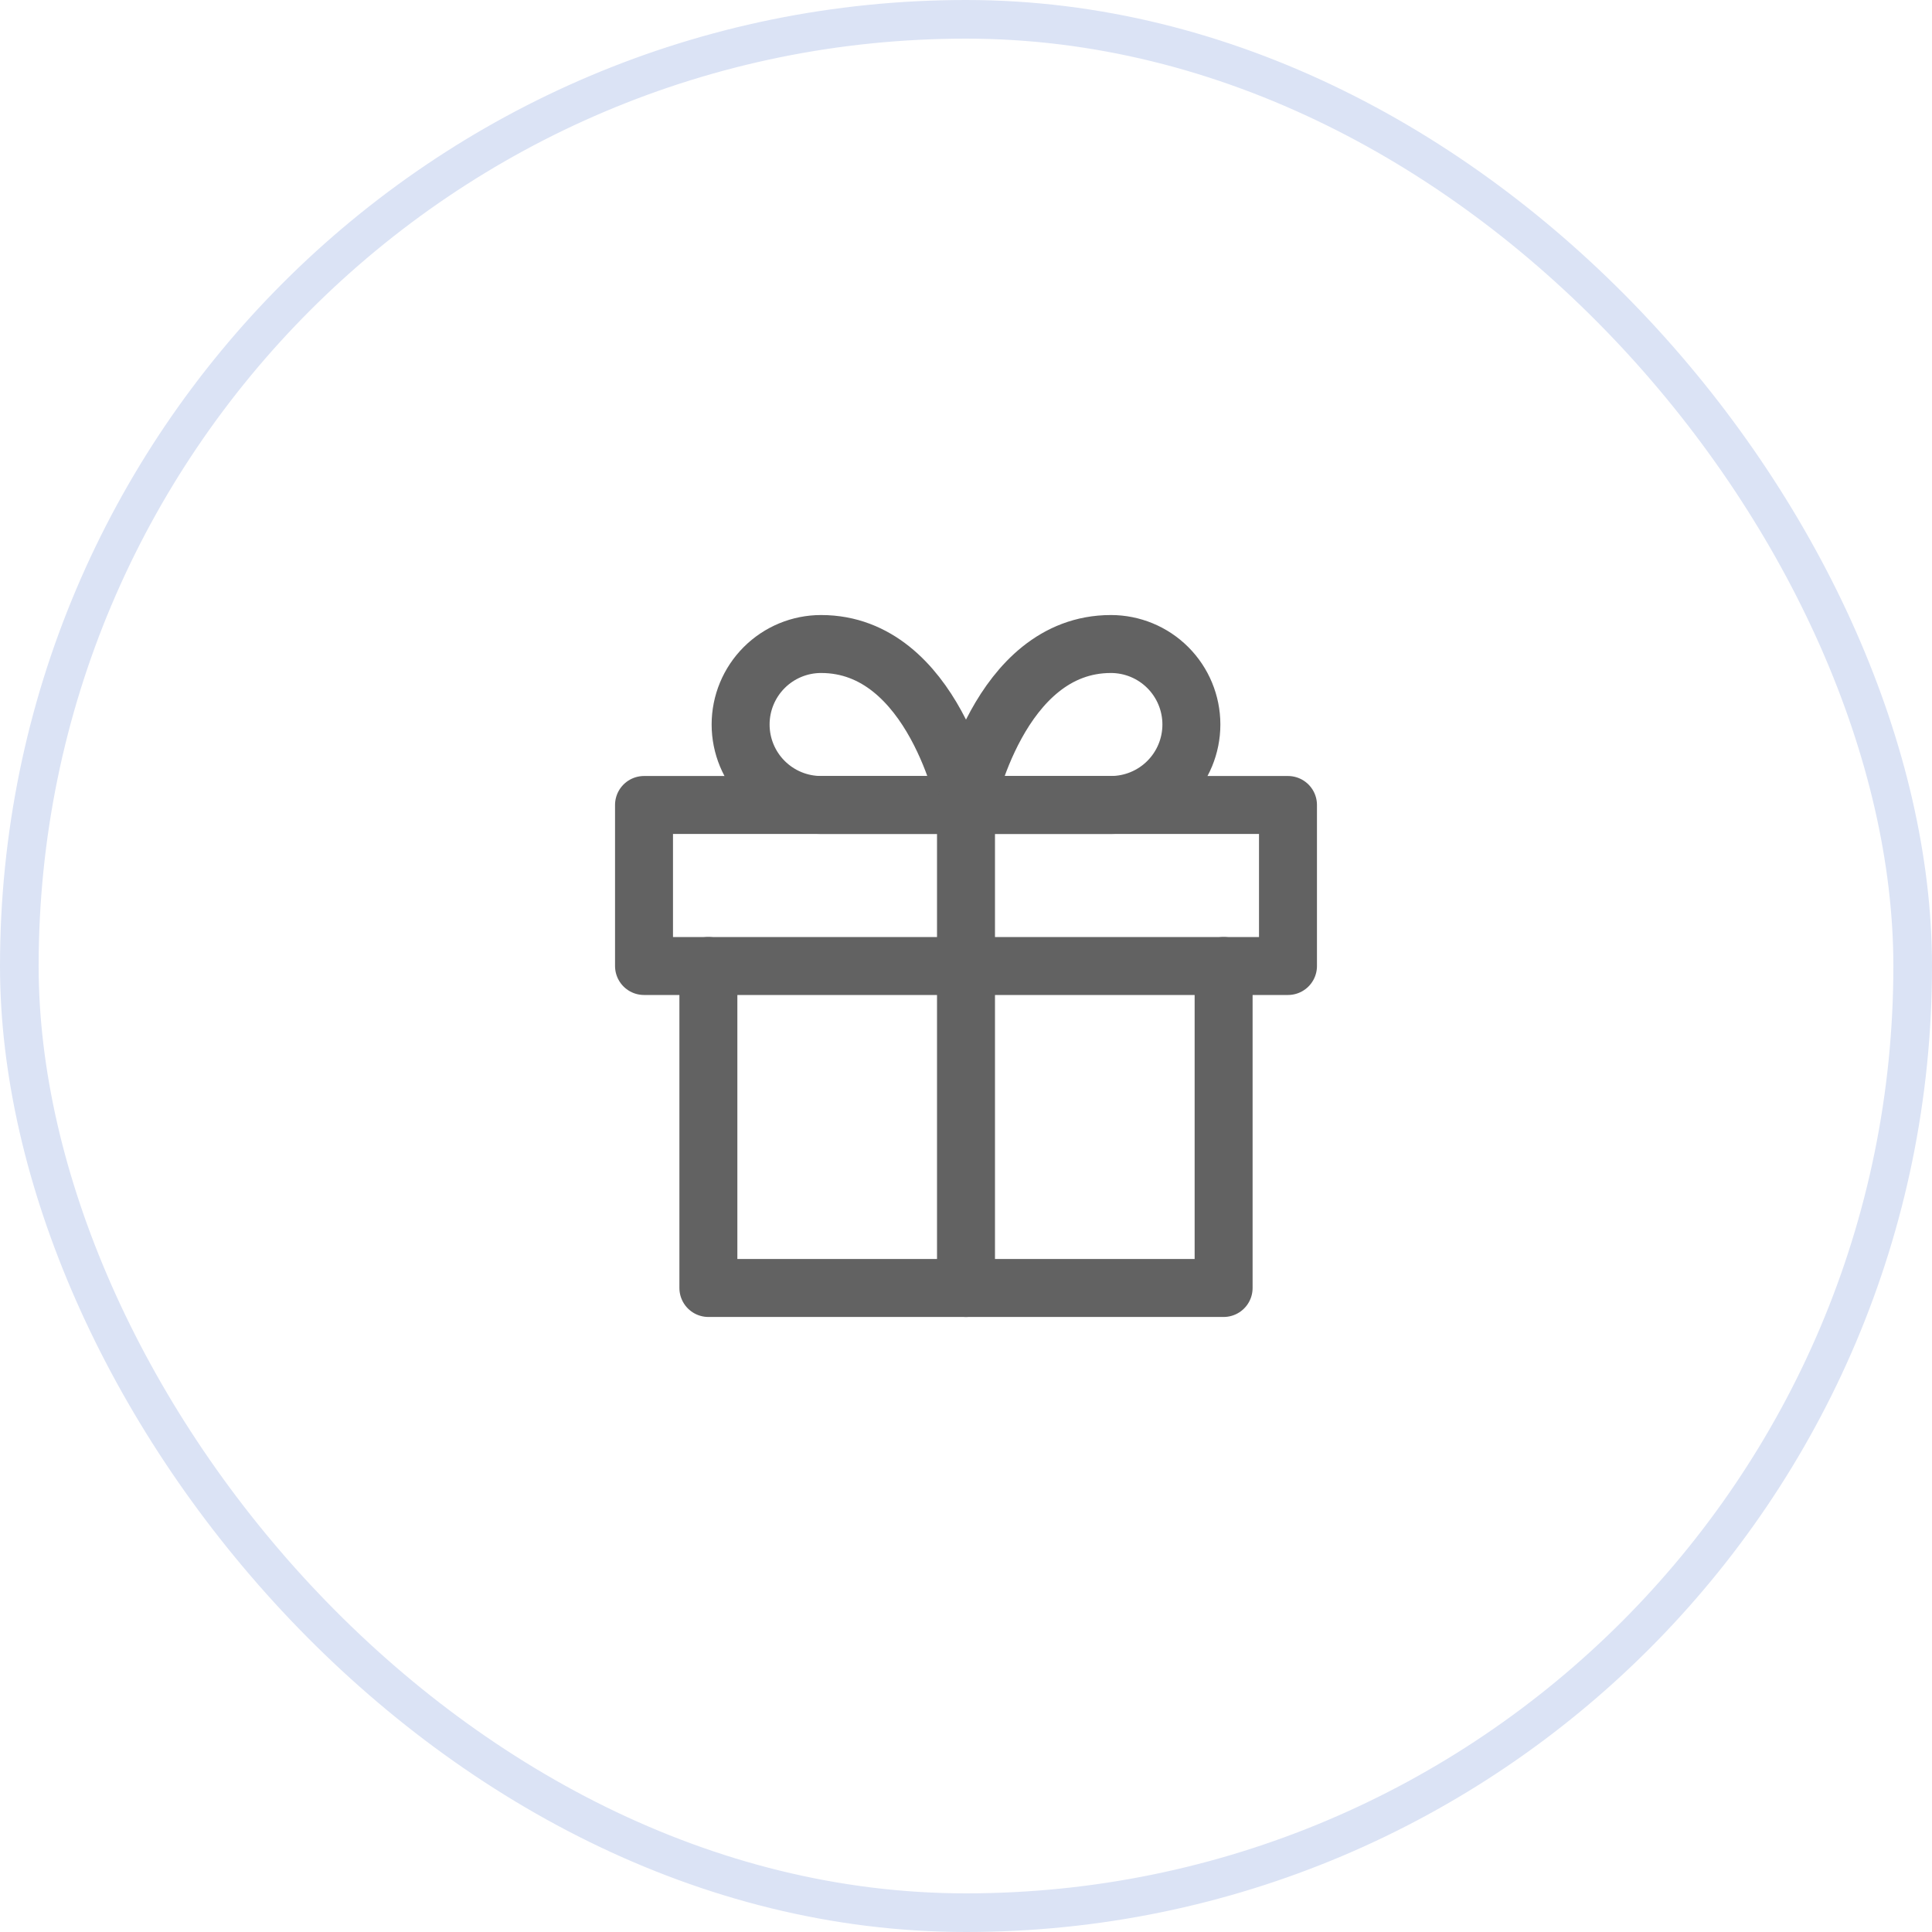 <svg width="50" height="50" viewBox="0 0 50 50" fill="none" xmlns="http://www.w3.org/2000/svg">
<rect x="0.5" y="0.5" width="49" height="49" rx="24.5" stroke="#DBE3F5"/>
<g clip-path="url(#clip0_30_1519)">
<path d="M31.667 25V33.333H18.333V25" stroke="#626262" stroke-width="1.5" stroke-linecap="round" stroke-linejoin="round"/>
<path d="M33.333 20.833H16.667V25H33.333V20.833Z" stroke="#626262" stroke-width="1.5" stroke-linecap="round" stroke-linejoin="round"/>
<path d="M25 33.333V20.833" stroke="#626262" stroke-width="1.5" stroke-linecap="round" stroke-linejoin="round"/>
<path d="M25 20.833H21.25C20.697 20.833 20.168 20.614 19.777 20.223C19.386 19.832 19.167 19.303 19.167 18.75C19.167 18.198 19.386 17.668 19.777 17.277C20.168 16.886 20.697 16.667 21.25 16.667C24.167 16.667 25 20.833 25 20.833Z" stroke="#626262" stroke-width="1.5" stroke-linecap="round" stroke-linejoin="round"/>
<path d="M25 20.833H28.75C29.302 20.833 29.832 20.614 30.223 20.223C30.614 19.832 30.833 19.303 30.833 18.75C30.833 18.198 30.614 17.668 30.223 17.277C29.832 16.886 29.302 16.667 28.75 16.667C25.833 16.667 25 20.833 25 20.833Z" stroke="#626262" stroke-width="1.5" stroke-linecap="round" stroke-linejoin="round"/>
</g>
<defs>
<clipPath id="clip0_30_1519">
<rect width="20" height="20" fill="white" transform="translate(15 15)"/>
</clipPath>
</defs>
</svg>
